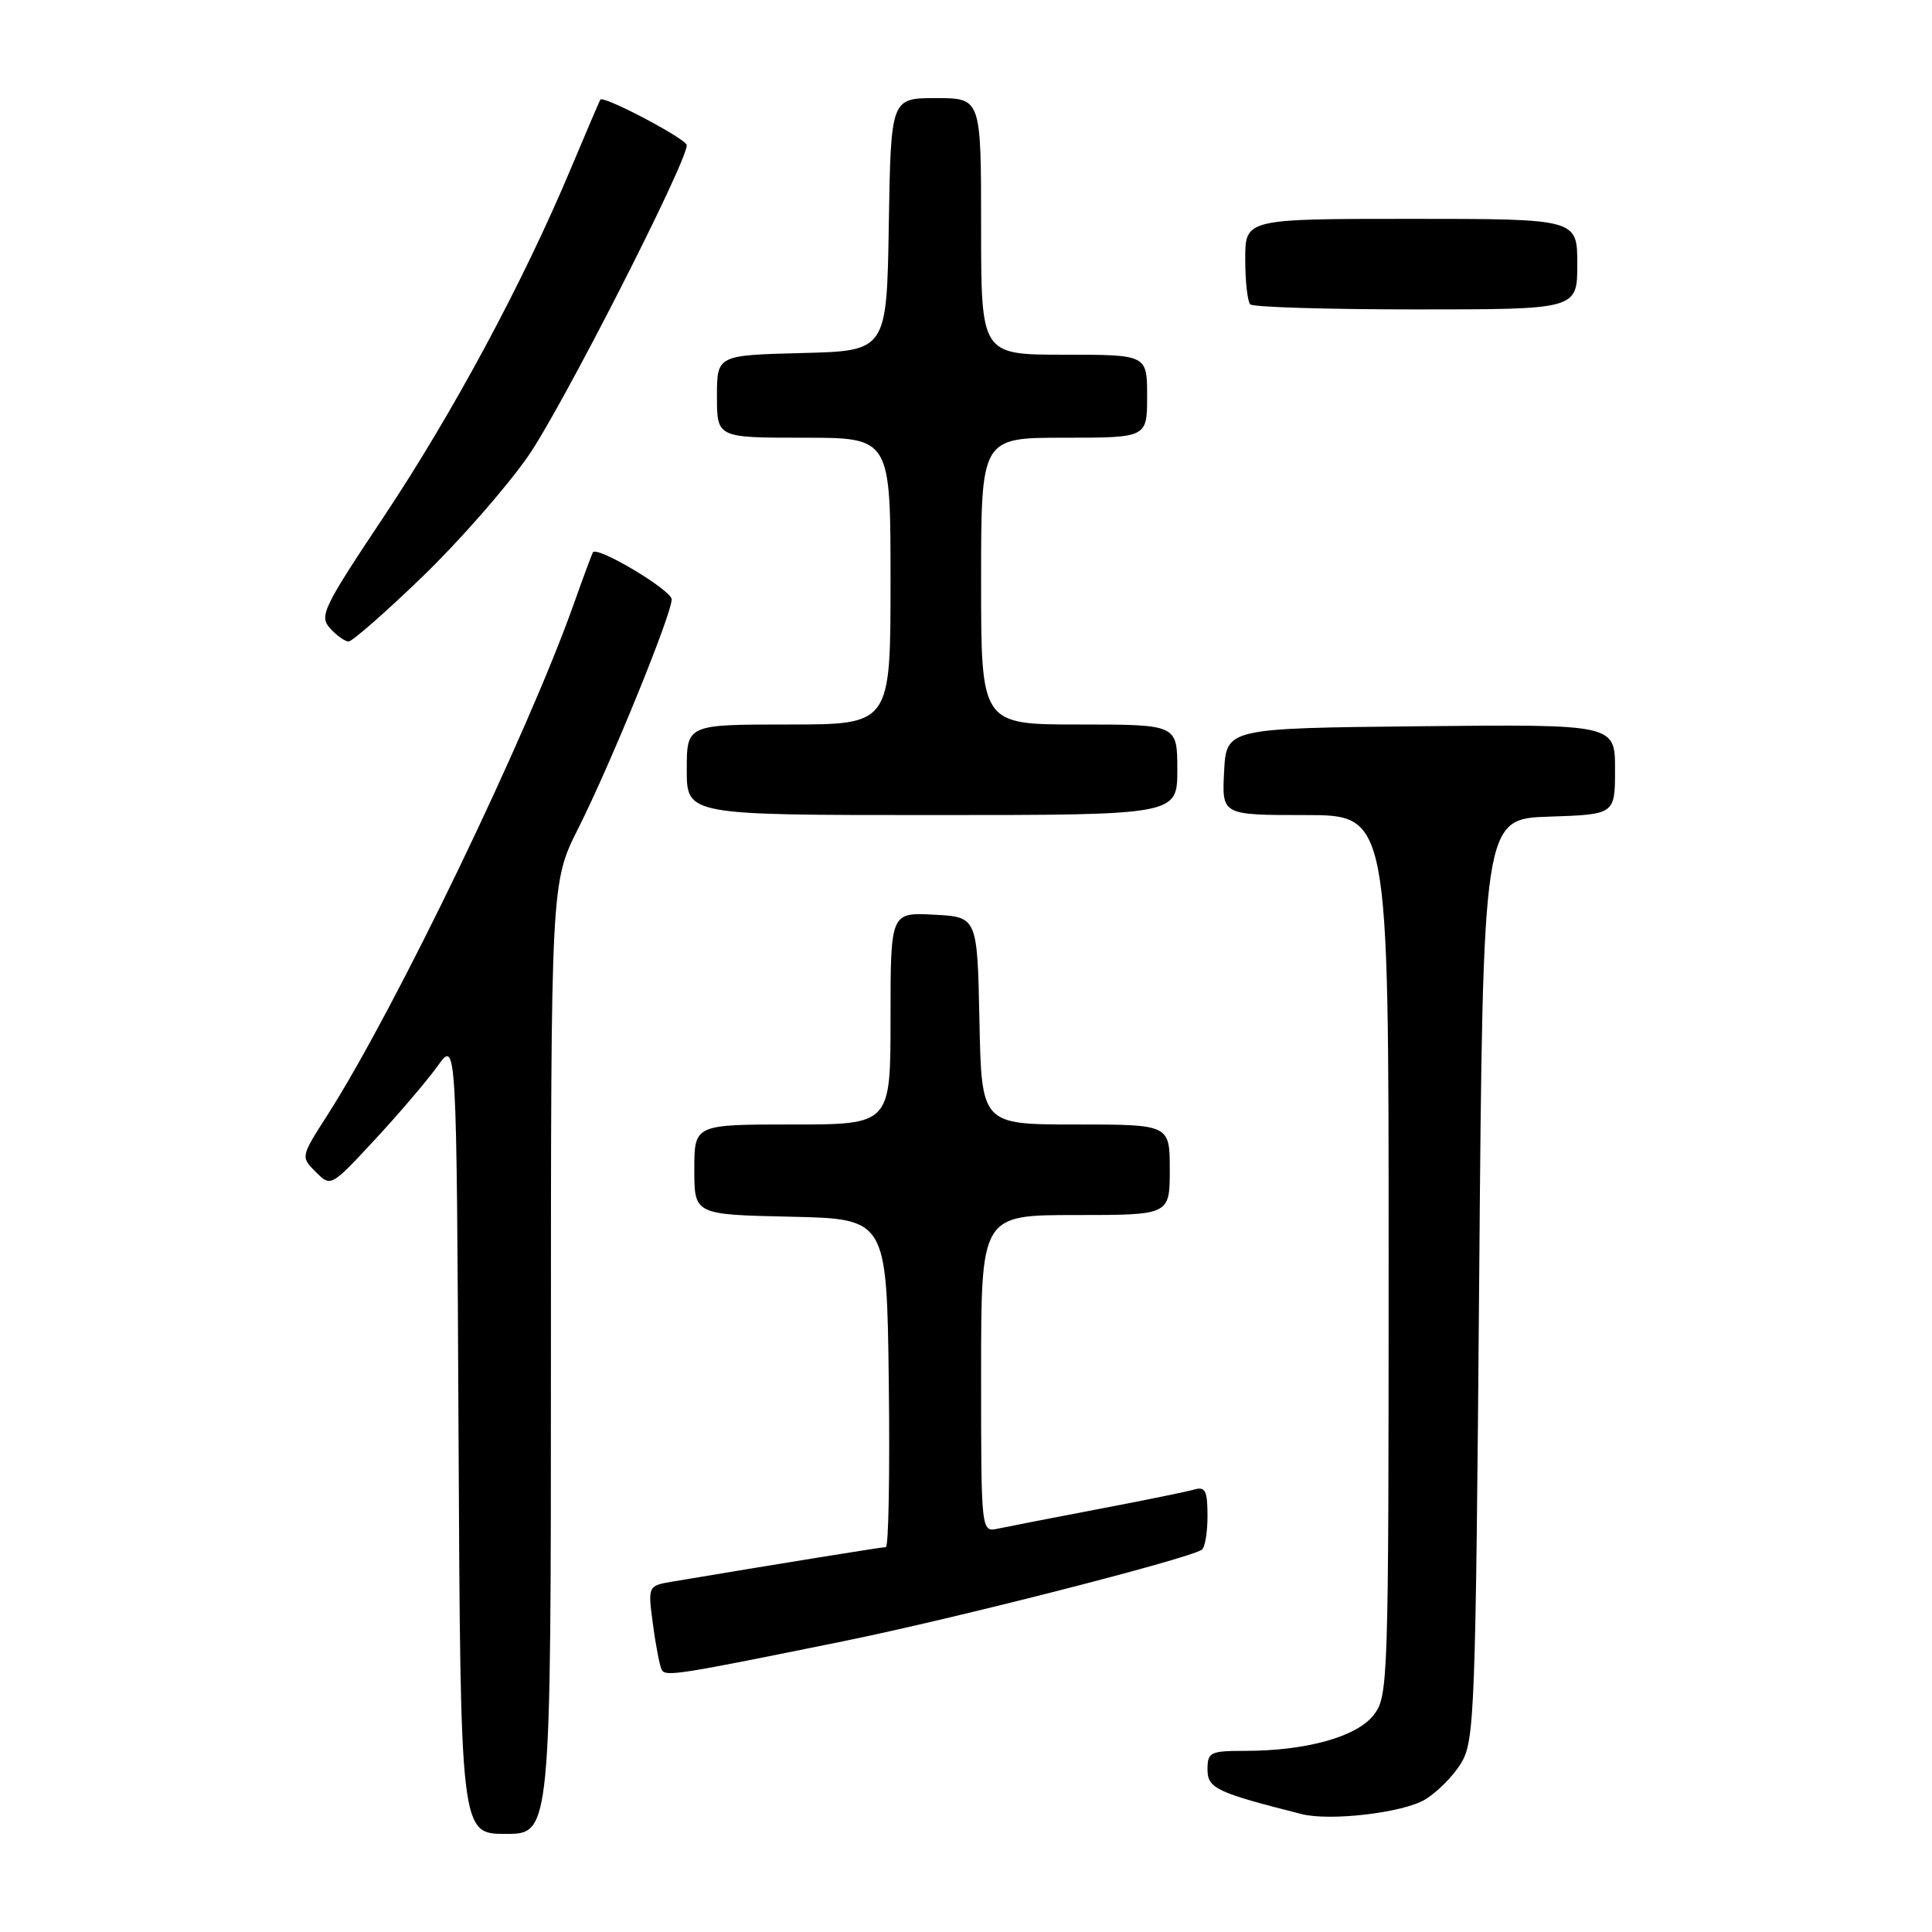 <?xml version="1.0" encoding="UTF-8" standalone="no"?>
<!DOCTYPE svg PUBLIC "-//W3C//DTD SVG 1.1//EN" "http://www.w3.org/Graphics/SVG/1.1/DTD/svg11.dtd" >
<svg xmlns="http://www.w3.org/2000/svg" xmlns:xlink="http://www.w3.org/1999/xlink" version="1.1" viewBox="0 0 256 256">
 <g >
 <path fill="currentColor"
d=" M 73.00 179.98 C 73.00 116.95 73.00 116.95 76.64 109.73 C 80.91 101.24 89.00 81.41 89.00 79.42 C 89.00 78.21 79.18 72.34 78.57 73.18 C 78.45 73.36 77.31 76.42 76.04 80.00 C 69.86 97.42 52.38 133.69 43.39 147.75 C 39.84 153.29 39.84 153.29 41.84 155.29 C 43.84 157.29 43.84 157.29 49.67 151.01 C 52.88 147.55 56.62 143.16 58.00 141.24 C 60.50 137.75 60.50 137.75 60.76 190.37 C 61.02 243.00 61.02 243.00 67.01 243.00 C 73.00 243.00 73.00 243.00 73.00 179.98 Z  M 188.79 238.47 C 190.41 237.51 192.58 235.33 193.61 233.61 C 195.39 230.68 195.53 227.00 196.00 169.50 C 196.50 108.50 196.50 108.50 205.25 108.21 C 214.00 107.92 214.00 107.92 214.00 101.94 C 214.00 95.97 214.00 95.97 188.25 96.23 C 162.50 96.50 162.50 96.50 162.20 102.25 C 161.90 108.00 161.90 108.00 172.95 108.00 C 184.00 108.00 184.00 108.00 184.00 166.37 C 184.00 223.30 183.95 224.79 181.99 227.28 C 179.74 230.15 173.05 232.00 164.95 232.00 C 160.35 232.00 160.00 232.18 160.00 234.47 C 160.00 236.96 161.18 237.52 172.50 240.38 C 176.26 241.33 185.84 240.21 188.79 238.47 Z  M 112.00 217.42 C 126.56 214.45 157.15 206.64 159.23 205.36 C 159.66 205.10 160.00 203.08 160.00 200.87 C 160.00 197.53 159.71 196.95 158.25 197.37 C 157.29 197.65 151.55 198.82 145.50 199.97 C 139.45 201.12 133.49 202.29 132.25 202.55 C 130.00 203.04 130.00 203.04 130.00 182.02 C 130.00 161.00 130.00 161.00 142.50 161.00 C 155.00 161.00 155.00 161.00 155.00 155.00 C 155.00 149.00 155.00 149.00 142.53 149.00 C 130.06 149.00 130.06 149.00 129.78 135.25 C 129.50 121.50 129.50 121.50 123.75 121.20 C 118.00 120.90 118.00 120.90 118.00 134.95 C 118.00 149.00 118.00 149.00 105.00 149.00 C 92.00 149.00 92.00 149.00 92.00 154.97 C 92.00 160.94 92.00 160.94 104.75 161.22 C 117.50 161.50 117.50 161.50 117.77 183.25 C 117.92 195.21 117.74 205.00 117.38 205.00 C 116.83 205.00 103.35 207.18 89.16 209.56 C 85.83 210.12 85.83 210.12 86.53 215.31 C 86.91 218.17 87.44 220.85 87.69 221.28 C 88.23 222.18 89.83 221.93 112.00 217.42 Z  M 156.00 102.00 C 156.00 96.00 156.00 96.00 143.00 96.00 C 130.00 96.00 130.00 96.00 130.00 77.00 C 130.00 58.00 130.00 58.00 141.00 58.00 C 152.00 58.00 152.00 58.00 152.00 52.50 C 152.00 47.00 152.00 47.00 141.00 47.00 C 130.00 47.00 130.00 47.00 130.00 30.00 C 130.00 13.00 130.00 13.00 124.02 13.00 C 118.05 13.00 118.05 13.00 117.77 29.75 C 117.50 46.50 117.50 46.50 106.25 46.78 C 95.00 47.07 95.00 47.07 95.00 52.53 C 95.00 58.00 95.00 58.00 106.50 58.00 C 118.00 58.00 118.00 58.00 118.00 77.00 C 118.00 96.00 118.00 96.00 104.50 96.00 C 91.00 96.00 91.00 96.00 91.00 102.00 C 91.00 108.00 91.00 108.00 123.50 108.00 C 156.00 108.00 156.00 108.00 156.00 102.00 Z  M 55.96 76.43 C 60.84 71.72 67.18 64.49 70.03 60.37 C 74.52 53.87 91.00 21.55 91.00 19.24 C 91.00 18.43 79.96 12.61 79.55 13.20 C 79.44 13.37 77.65 17.55 75.57 22.50 C 69.27 37.51 59.97 54.79 50.83 68.50 C 42.81 80.53 42.28 81.63 43.73 83.25 C 44.60 84.21 45.71 85.00 46.19 85.00 C 46.67 85.00 51.07 81.15 55.96 76.43 Z  M 209.00 35.00 C 209.00 29.00 209.00 29.00 187.00 29.00 C 165.00 29.00 165.00 29.00 165.00 34.33 C 165.00 37.27 165.30 39.97 165.67 40.33 C 166.03 40.70 175.93 41.00 187.67 41.00 C 209.00 41.00 209.00 41.00 209.00 35.00 Z "/>
</g>
</svg>